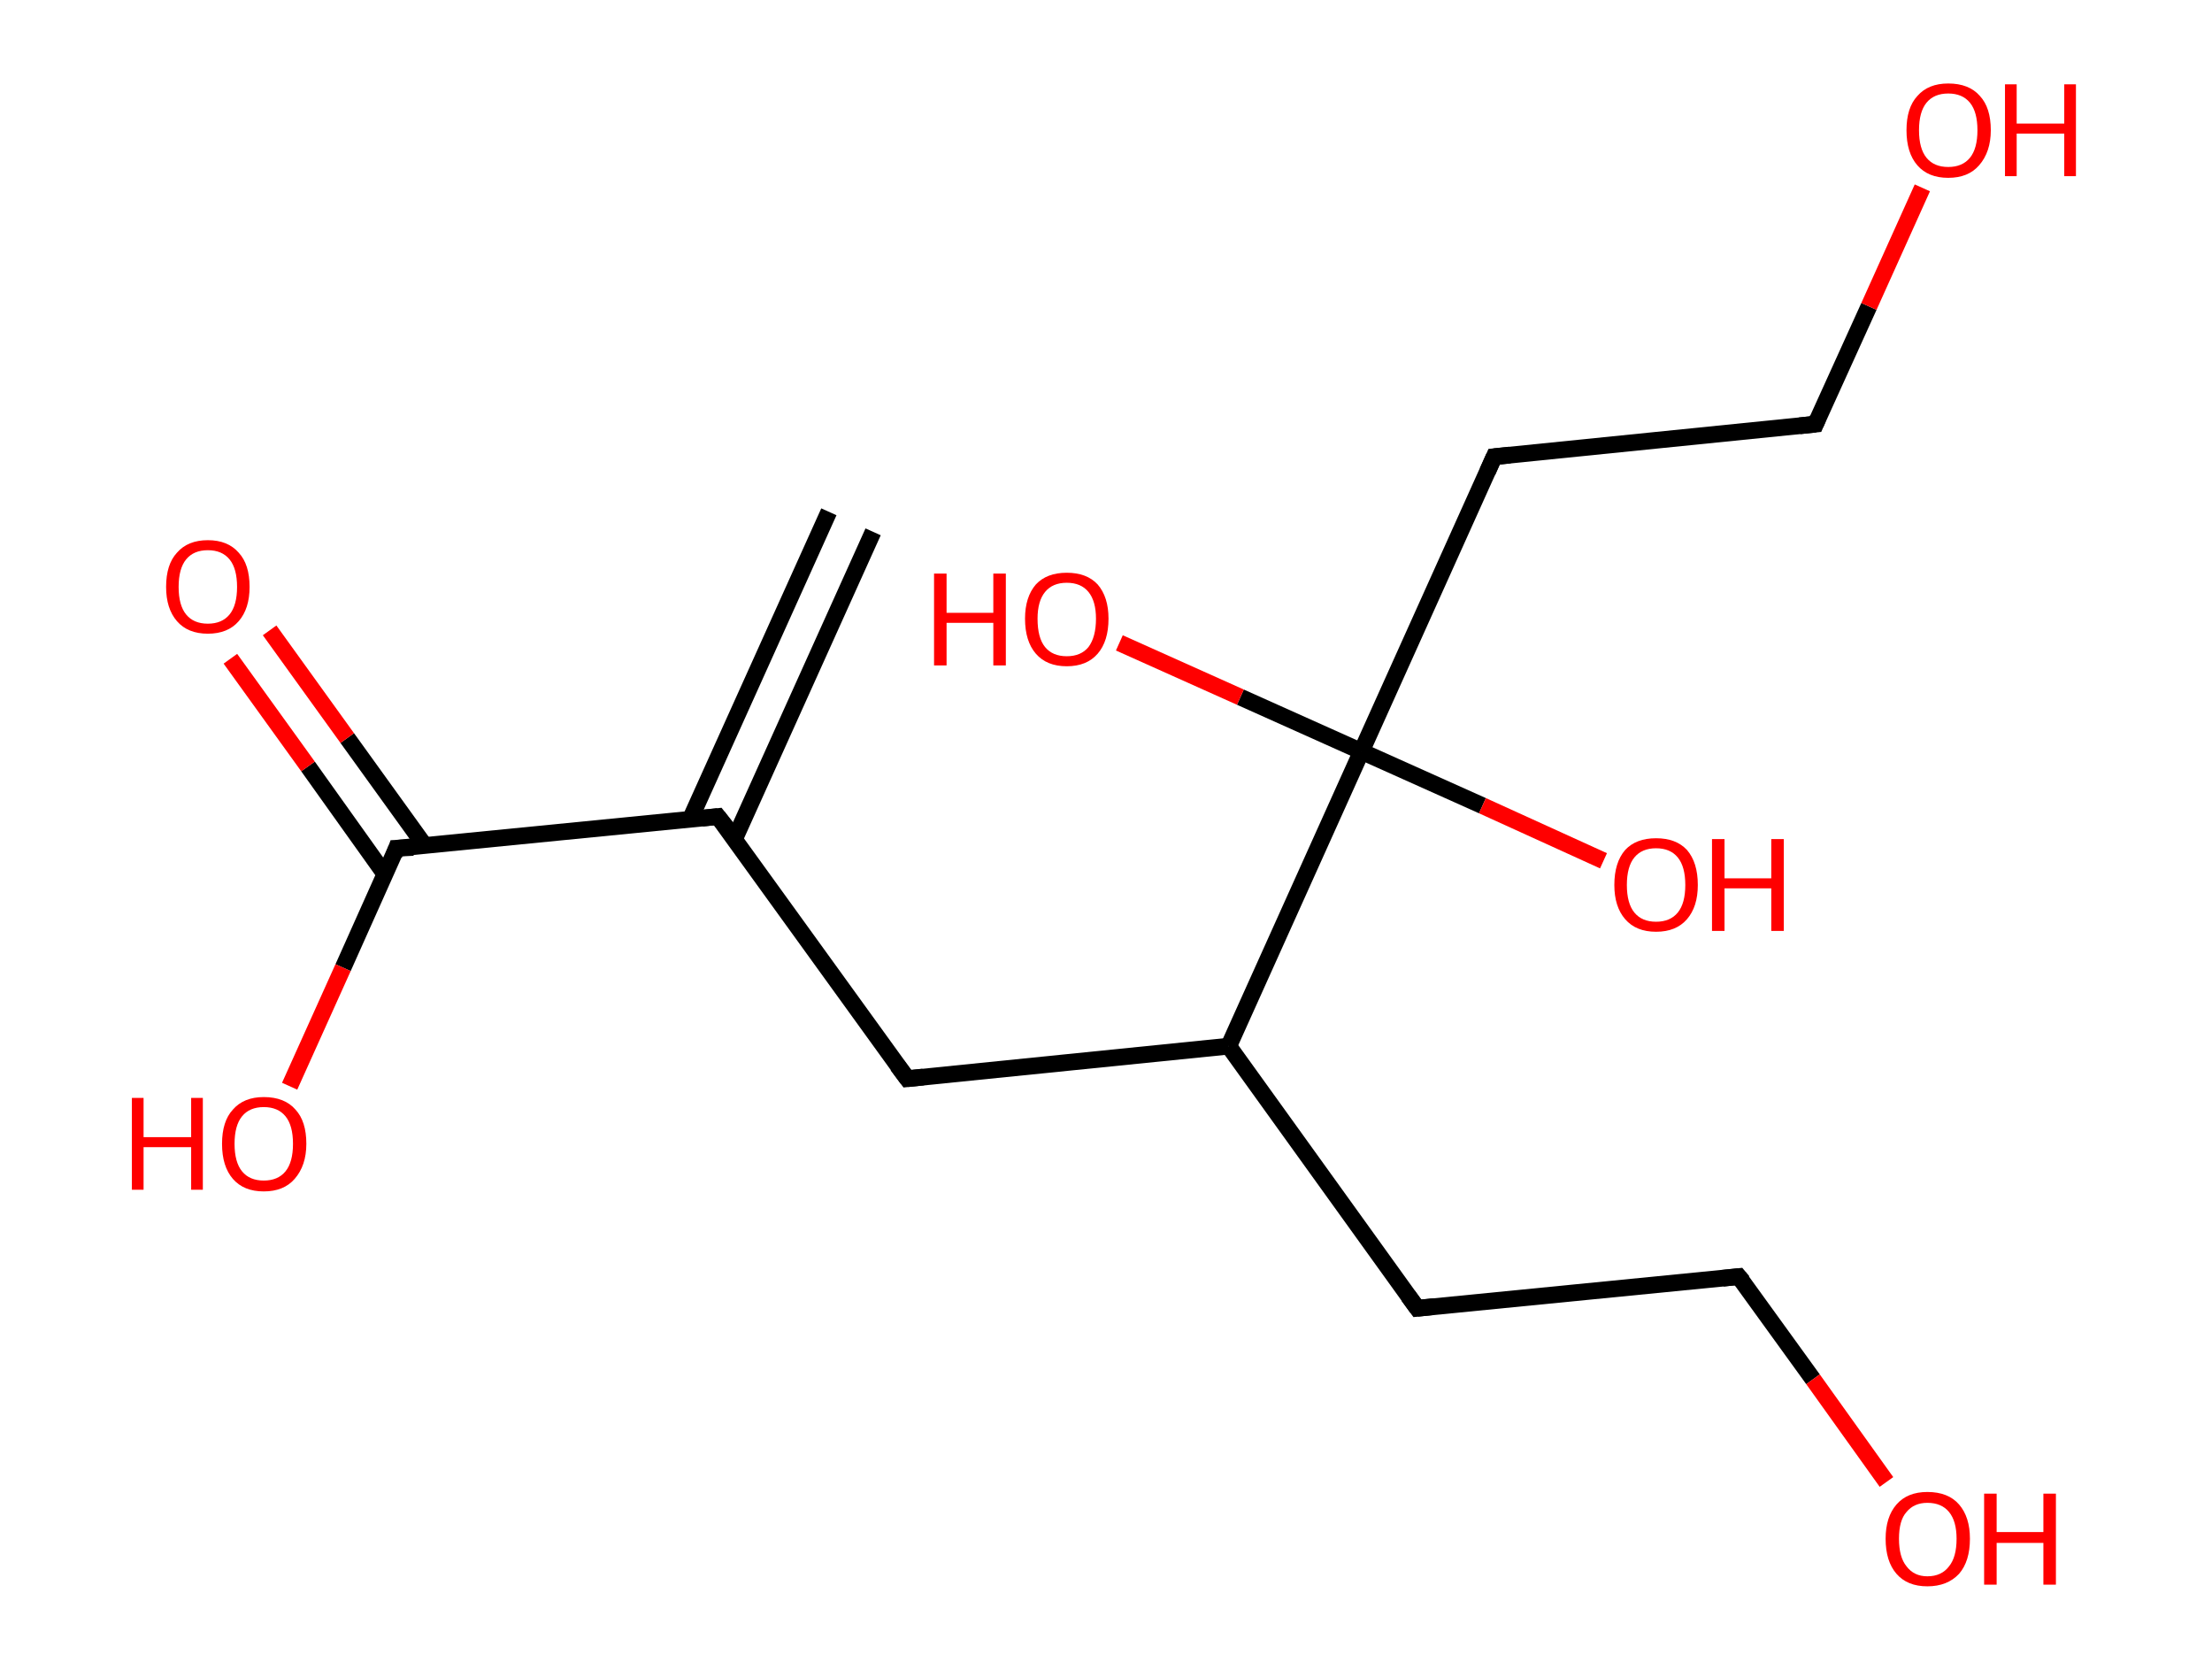 <?xml version='1.0' encoding='ASCII' standalone='yes'?>
<svg xmlns="http://www.w3.org/2000/svg" xmlns:rdkit="http://www.rdkit.org/xml" xmlns:xlink="http://www.w3.org/1999/xlink" version="1.1" baseProfile="full" xml:space="preserve" width="265px" height="200px" viewBox="0 0 265 200">
<!-- END OF HEADER -->
<rect style="opacity:1.0;fill:#FFFFFF;stroke:none" width="265.0" height="200.0" x="0.0" y="0.0"> </rect>
<path class="bond-0 atom-0 atom-1" d="M 104.6,63.7 L 88.0,100.5" style="fill:none;fill-rule:evenodd;stroke:#000000;stroke-width:2.0px;stroke-linecap:butt;stroke-linejoin:miter;stroke-opacity:1"/>
<path class="bond-0 atom-0 atom-1" d="M 99.3,61.3 L 82.7,98.1" style="fill:none;fill-rule:evenodd;stroke:#000000;stroke-width:2.0px;stroke-linecap:butt;stroke-linejoin:miter;stroke-opacity:1"/>
<path class="bond-1 atom-1 atom-2" d="M 86.0,97.8 L 108.7,129.2" style="fill:none;fill-rule:evenodd;stroke:#000000;stroke-width:2.0px;stroke-linecap:butt;stroke-linejoin:miter;stroke-opacity:1"/>
<path class="bond-2 atom-2 atom-3" d="M 108.7,129.2 L 147.2,125.3" style="fill:none;fill-rule:evenodd;stroke:#000000;stroke-width:2.0px;stroke-linecap:butt;stroke-linejoin:miter;stroke-opacity:1"/>
<path class="bond-3 atom-3 atom-4" d="M 147.2,125.3 L 169.8,156.7" style="fill:none;fill-rule:evenodd;stroke:#000000;stroke-width:2.0px;stroke-linecap:butt;stroke-linejoin:miter;stroke-opacity:1"/>
<path class="bond-4 atom-4 atom-5" d="M 169.8,156.7 L 208.3,152.9" style="fill:none;fill-rule:evenodd;stroke:#000000;stroke-width:2.0px;stroke-linecap:butt;stroke-linejoin:miter;stroke-opacity:1"/>
<path class="bond-5 atom-5 atom-6" d="M 208.3,152.9 L 217.2,165.2" style="fill:none;fill-rule:evenodd;stroke:#000000;stroke-width:2.0px;stroke-linecap:butt;stroke-linejoin:miter;stroke-opacity:1"/>
<path class="bond-5 atom-5 atom-6" d="M 217.2,165.2 L 226.0,177.5" style="fill:none;fill-rule:evenodd;stroke:#FF0000;stroke-width:2.0px;stroke-linecap:butt;stroke-linejoin:miter;stroke-opacity:1"/>
<path class="bond-6 atom-3 atom-7" d="M 147.2,125.3 L 163.1,90.0" style="fill:none;fill-rule:evenodd;stroke:#000000;stroke-width:2.0px;stroke-linecap:butt;stroke-linejoin:miter;stroke-opacity:1"/>
<path class="bond-7 atom-7 atom-8" d="M 163.1,90.0 L 148.6,83.5" style="fill:none;fill-rule:evenodd;stroke:#000000;stroke-width:2.0px;stroke-linecap:butt;stroke-linejoin:miter;stroke-opacity:1"/>
<path class="bond-7 atom-7 atom-8" d="M 148.6,83.5 L 134.1,77.0" style="fill:none;fill-rule:evenodd;stroke:#FF0000;stroke-width:2.0px;stroke-linecap:butt;stroke-linejoin:miter;stroke-opacity:1"/>
<path class="bond-8 atom-7 atom-9" d="M 163.1,90.0 L 177.6,96.5" style="fill:none;fill-rule:evenodd;stroke:#000000;stroke-width:2.0px;stroke-linecap:butt;stroke-linejoin:miter;stroke-opacity:1"/>
<path class="bond-8 atom-7 atom-9" d="M 177.6,96.5 L 192.1,103.1" style="fill:none;fill-rule:evenodd;stroke:#FF0000;stroke-width:2.0px;stroke-linecap:butt;stroke-linejoin:miter;stroke-opacity:1"/>
<path class="bond-9 atom-7 atom-10" d="M 163.1,90.0 L 179.0,54.7" style="fill:none;fill-rule:evenodd;stroke:#000000;stroke-width:2.0px;stroke-linecap:butt;stroke-linejoin:miter;stroke-opacity:1"/>
<path class="bond-10 atom-10 atom-11" d="M 179.0,54.7 L 217.5,50.8" style="fill:none;fill-rule:evenodd;stroke:#000000;stroke-width:2.0px;stroke-linecap:butt;stroke-linejoin:miter;stroke-opacity:1"/>
<path class="bond-11 atom-11 atom-12" d="M 217.5,50.8 L 223.9,36.7" style="fill:none;fill-rule:evenodd;stroke:#000000;stroke-width:2.0px;stroke-linecap:butt;stroke-linejoin:miter;stroke-opacity:1"/>
<path class="bond-11 atom-11 atom-12" d="M 223.9,36.7 L 230.3,22.5" style="fill:none;fill-rule:evenodd;stroke:#FF0000;stroke-width:2.0px;stroke-linecap:butt;stroke-linejoin:miter;stroke-opacity:1"/>
<path class="bond-12 atom-1 atom-13" d="M 86.0,97.8 L 47.5,101.6" style="fill:none;fill-rule:evenodd;stroke:#000000;stroke-width:2.0px;stroke-linecap:butt;stroke-linejoin:miter;stroke-opacity:1"/>
<path class="bond-13 atom-13 atom-14" d="M 50.9,101.3 L 41.6,88.4" style="fill:none;fill-rule:evenodd;stroke:#000000;stroke-width:2.0px;stroke-linecap:butt;stroke-linejoin:miter;stroke-opacity:1"/>
<path class="bond-13 atom-13 atom-14" d="M 41.6,88.4 L 32.3,75.5" style="fill:none;fill-rule:evenodd;stroke:#FF0000;stroke-width:2.0px;stroke-linecap:butt;stroke-linejoin:miter;stroke-opacity:1"/>
<path class="bond-13 atom-13 atom-14" d="M 46.1,104.7 L 36.9,91.8" style="fill:none;fill-rule:evenodd;stroke:#000000;stroke-width:2.0px;stroke-linecap:butt;stroke-linejoin:miter;stroke-opacity:1"/>
<path class="bond-13 atom-13 atom-14" d="M 36.9,91.8 L 27.6,78.9" style="fill:none;fill-rule:evenodd;stroke:#FF0000;stroke-width:2.0px;stroke-linecap:butt;stroke-linejoin:miter;stroke-opacity:1"/>
<path class="bond-14 atom-13 atom-15" d="M 47.5,101.6 L 41.1,115.9" style="fill:none;fill-rule:evenodd;stroke:#000000;stroke-width:2.0px;stroke-linecap:butt;stroke-linejoin:miter;stroke-opacity:1"/>
<path class="bond-14 atom-13 atom-15" d="M 41.1,115.9 L 34.7,130.1" style="fill:none;fill-rule:evenodd;stroke:#FF0000;stroke-width:2.0px;stroke-linecap:butt;stroke-linejoin:miter;stroke-opacity:1"/>
<path d="M 87.2,99.3 L 86.0,97.8 L 84.1,98.0" style="fill:none;stroke:#000000;stroke-width:2.0px;stroke-linecap:butt;stroke-linejoin:miter;stroke-opacity:1;"/>
<path d="M 107.5,127.6 L 108.7,129.2 L 110.6,129.0" style="fill:none;stroke:#000000;stroke-width:2.0px;stroke-linecap:butt;stroke-linejoin:miter;stroke-opacity:1;"/>
<path d="M 168.7,155.2 L 169.8,156.7 L 171.7,156.5" style="fill:none;stroke:#000000;stroke-width:2.0px;stroke-linecap:butt;stroke-linejoin:miter;stroke-opacity:1;"/>
<path d="M 206.4,153.1 L 208.3,152.9 L 208.8,153.5" style="fill:none;stroke:#000000;stroke-width:2.0px;stroke-linecap:butt;stroke-linejoin:miter;stroke-opacity:1;"/>
<path d="M 178.2,56.5 L 179.0,54.7 L 180.9,54.5" style="fill:none;stroke:#000000;stroke-width:2.0px;stroke-linecap:butt;stroke-linejoin:miter;stroke-opacity:1;"/>
<path d="M 215.6,51.0 L 217.5,50.8 L 217.8,50.1" style="fill:none;stroke:#000000;stroke-width:2.0px;stroke-linecap:butt;stroke-linejoin:miter;stroke-opacity:1;"/>
<path d="M 49.5,101.5 L 47.5,101.6 L 47.2,102.4" style="fill:none;stroke:#000000;stroke-width:2.0px;stroke-linecap:butt;stroke-linejoin:miter;stroke-opacity:1;"/>
<path class="atom-6" d="M 225.9 184.3 Q 225.9 181.7, 227.2 180.2 Q 228.5 178.7, 230.9 178.7 Q 233.4 178.7, 234.7 180.2 Q 236.0 181.7, 236.0 184.3 Q 236.0 187.0, 234.7 188.5 Q 233.3 190.0, 230.9 190.0 Q 228.5 190.0, 227.2 188.5 Q 225.9 187.0, 225.9 184.3 M 230.9 188.8 Q 232.6 188.8, 233.5 187.6 Q 234.4 186.5, 234.4 184.3 Q 234.4 182.2, 233.5 181.1 Q 232.6 180.0, 230.9 180.0 Q 229.3 180.0, 228.4 181.1 Q 227.5 182.1, 227.5 184.3 Q 227.5 186.5, 228.4 187.6 Q 229.3 188.8, 230.9 188.8 " fill="#FF0000"/>
<path class="atom-6" d="M 237.7 178.9 L 239.2 178.9 L 239.2 183.5 L 244.8 183.5 L 244.8 178.9 L 246.3 178.9 L 246.3 189.8 L 244.8 189.8 L 244.8 184.8 L 239.2 184.8 L 239.2 189.8 L 237.7 189.8 L 237.7 178.9 " fill="#FF0000"/>
<path class="atom-8" d="M 111.9 68.7 L 113.4 68.7 L 113.4 73.4 L 119.0 73.4 L 119.0 68.7 L 120.5 68.7 L 120.5 79.7 L 119.0 79.7 L 119.0 74.6 L 113.4 74.6 L 113.4 79.7 L 111.9 79.7 L 111.9 68.7 " fill="#FF0000"/>
<path class="atom-8" d="M 122.8 74.1 Q 122.8 71.5, 124.1 70.0 Q 125.4 68.6, 127.8 68.6 Q 130.2 68.6, 131.5 70.0 Q 132.8 71.5, 132.8 74.1 Q 132.8 76.8, 131.5 78.3 Q 130.2 79.8, 127.8 79.8 Q 125.4 79.8, 124.1 78.3 Q 122.8 76.8, 122.8 74.1 M 127.8 78.6 Q 129.5 78.6, 130.4 77.5 Q 131.3 76.3, 131.3 74.1 Q 131.3 72.0, 130.4 70.9 Q 129.5 69.8, 127.8 69.8 Q 126.1 69.8, 125.2 70.9 Q 124.3 72.0, 124.3 74.1 Q 124.3 76.4, 125.2 77.5 Q 126.1 78.6, 127.8 78.6 " fill="#FF0000"/>
<path class="atom-9" d="M 193.4 106.0 Q 193.4 103.3, 194.7 101.8 Q 196.0 100.4, 198.4 100.4 Q 200.8 100.4, 202.1 101.8 Q 203.4 103.3, 203.4 106.0 Q 203.4 108.6, 202.1 110.1 Q 200.8 111.6, 198.4 111.6 Q 196.0 111.6, 194.7 110.1 Q 193.4 108.6, 193.4 106.0 M 198.4 110.4 Q 200.1 110.4, 201.0 109.3 Q 201.9 108.2, 201.9 106.0 Q 201.9 103.8, 201.0 102.7 Q 200.1 101.6, 198.4 101.6 Q 196.7 101.6, 195.8 102.7 Q 194.9 103.8, 194.9 106.0 Q 194.9 108.2, 195.8 109.3 Q 196.7 110.4, 198.4 110.4 " fill="#FF0000"/>
<path class="atom-9" d="M 205.1 100.5 L 206.6 100.5 L 206.6 105.2 L 212.2 105.2 L 212.2 100.5 L 213.7 100.5 L 213.7 111.5 L 212.2 111.5 L 212.2 106.4 L 206.6 106.4 L 206.6 111.5 L 205.1 111.5 L 205.1 100.5 " fill="#FF0000"/>
<path class="atom-12" d="M 228.4 15.6 Q 228.4 12.9, 229.7 11.5 Q 231.0 10.0, 233.4 10.0 Q 235.9 10.0, 237.2 11.5 Q 238.5 12.9, 238.5 15.6 Q 238.5 18.2, 237.1 19.8 Q 235.8 21.3, 233.4 21.3 Q 231.0 21.3, 229.7 19.8 Q 228.4 18.3, 228.4 15.6 M 233.4 20.0 Q 235.1 20.0, 236.0 18.9 Q 236.9 17.8, 236.9 15.6 Q 236.9 13.4, 236.0 12.3 Q 235.1 11.2, 233.4 11.2 Q 231.7 11.2, 230.8 12.3 Q 229.9 13.4, 229.9 15.6 Q 229.9 17.8, 230.8 18.9 Q 231.7 20.0, 233.4 20.0 " fill="#FF0000"/>
<path class="atom-12" d="M 240.2 10.1 L 241.6 10.1 L 241.6 14.8 L 247.3 14.8 L 247.3 10.1 L 248.7 10.1 L 248.7 21.1 L 247.3 21.1 L 247.3 16.0 L 241.6 16.0 L 241.6 21.1 L 240.2 21.1 L 240.2 10.1 " fill="#FF0000"/>
<path class="atom-14" d="M 19.9 70.3 Q 19.9 67.6, 21.2 66.2 Q 22.5 64.7, 24.9 64.7 Q 27.3 64.7, 28.6 66.2 Q 29.9 67.6, 29.9 70.3 Q 29.9 72.9, 28.6 74.4 Q 27.3 75.9, 24.9 75.9 Q 22.5 75.9, 21.2 74.4 Q 19.9 72.9, 19.9 70.3 M 24.9 74.7 Q 26.6 74.7, 27.5 73.6 Q 28.4 72.5, 28.4 70.3 Q 28.4 68.1, 27.5 67.0 Q 26.6 65.9, 24.9 65.9 Q 23.2 65.9, 22.3 67.0 Q 21.4 68.1, 21.4 70.3 Q 21.4 72.5, 22.3 73.6 Q 23.2 74.7, 24.9 74.7 " fill="#FF0000"/>
<path class="atom-15" d="M 15.8 131.5 L 17.2 131.5 L 17.2 136.2 L 22.9 136.2 L 22.9 131.5 L 24.3 131.5 L 24.3 142.5 L 22.9 142.5 L 22.9 137.4 L 17.2 137.4 L 17.2 142.5 L 15.8 142.5 L 15.8 131.5 " fill="#FF0000"/>
<path class="atom-15" d="M 26.6 137.0 Q 26.6 134.3, 27.9 132.9 Q 29.2 131.4, 31.6 131.4 Q 34.1 131.4, 35.4 132.9 Q 36.7 134.3, 36.7 137.0 Q 36.7 139.6, 35.3 141.2 Q 34.0 142.7, 31.6 142.7 Q 29.2 142.7, 27.9 141.2 Q 26.6 139.7, 26.6 137.0 M 31.6 141.4 Q 33.3 141.4, 34.2 140.3 Q 35.1 139.2, 35.1 137.0 Q 35.1 134.8, 34.2 133.7 Q 33.3 132.6, 31.6 132.6 Q 29.9 132.6, 29.0 133.7 Q 28.1 134.8, 28.1 137.0 Q 28.1 139.2, 29.0 140.3 Q 29.9 141.4, 31.6 141.4 " fill="#FF0000"/>
</svg>
